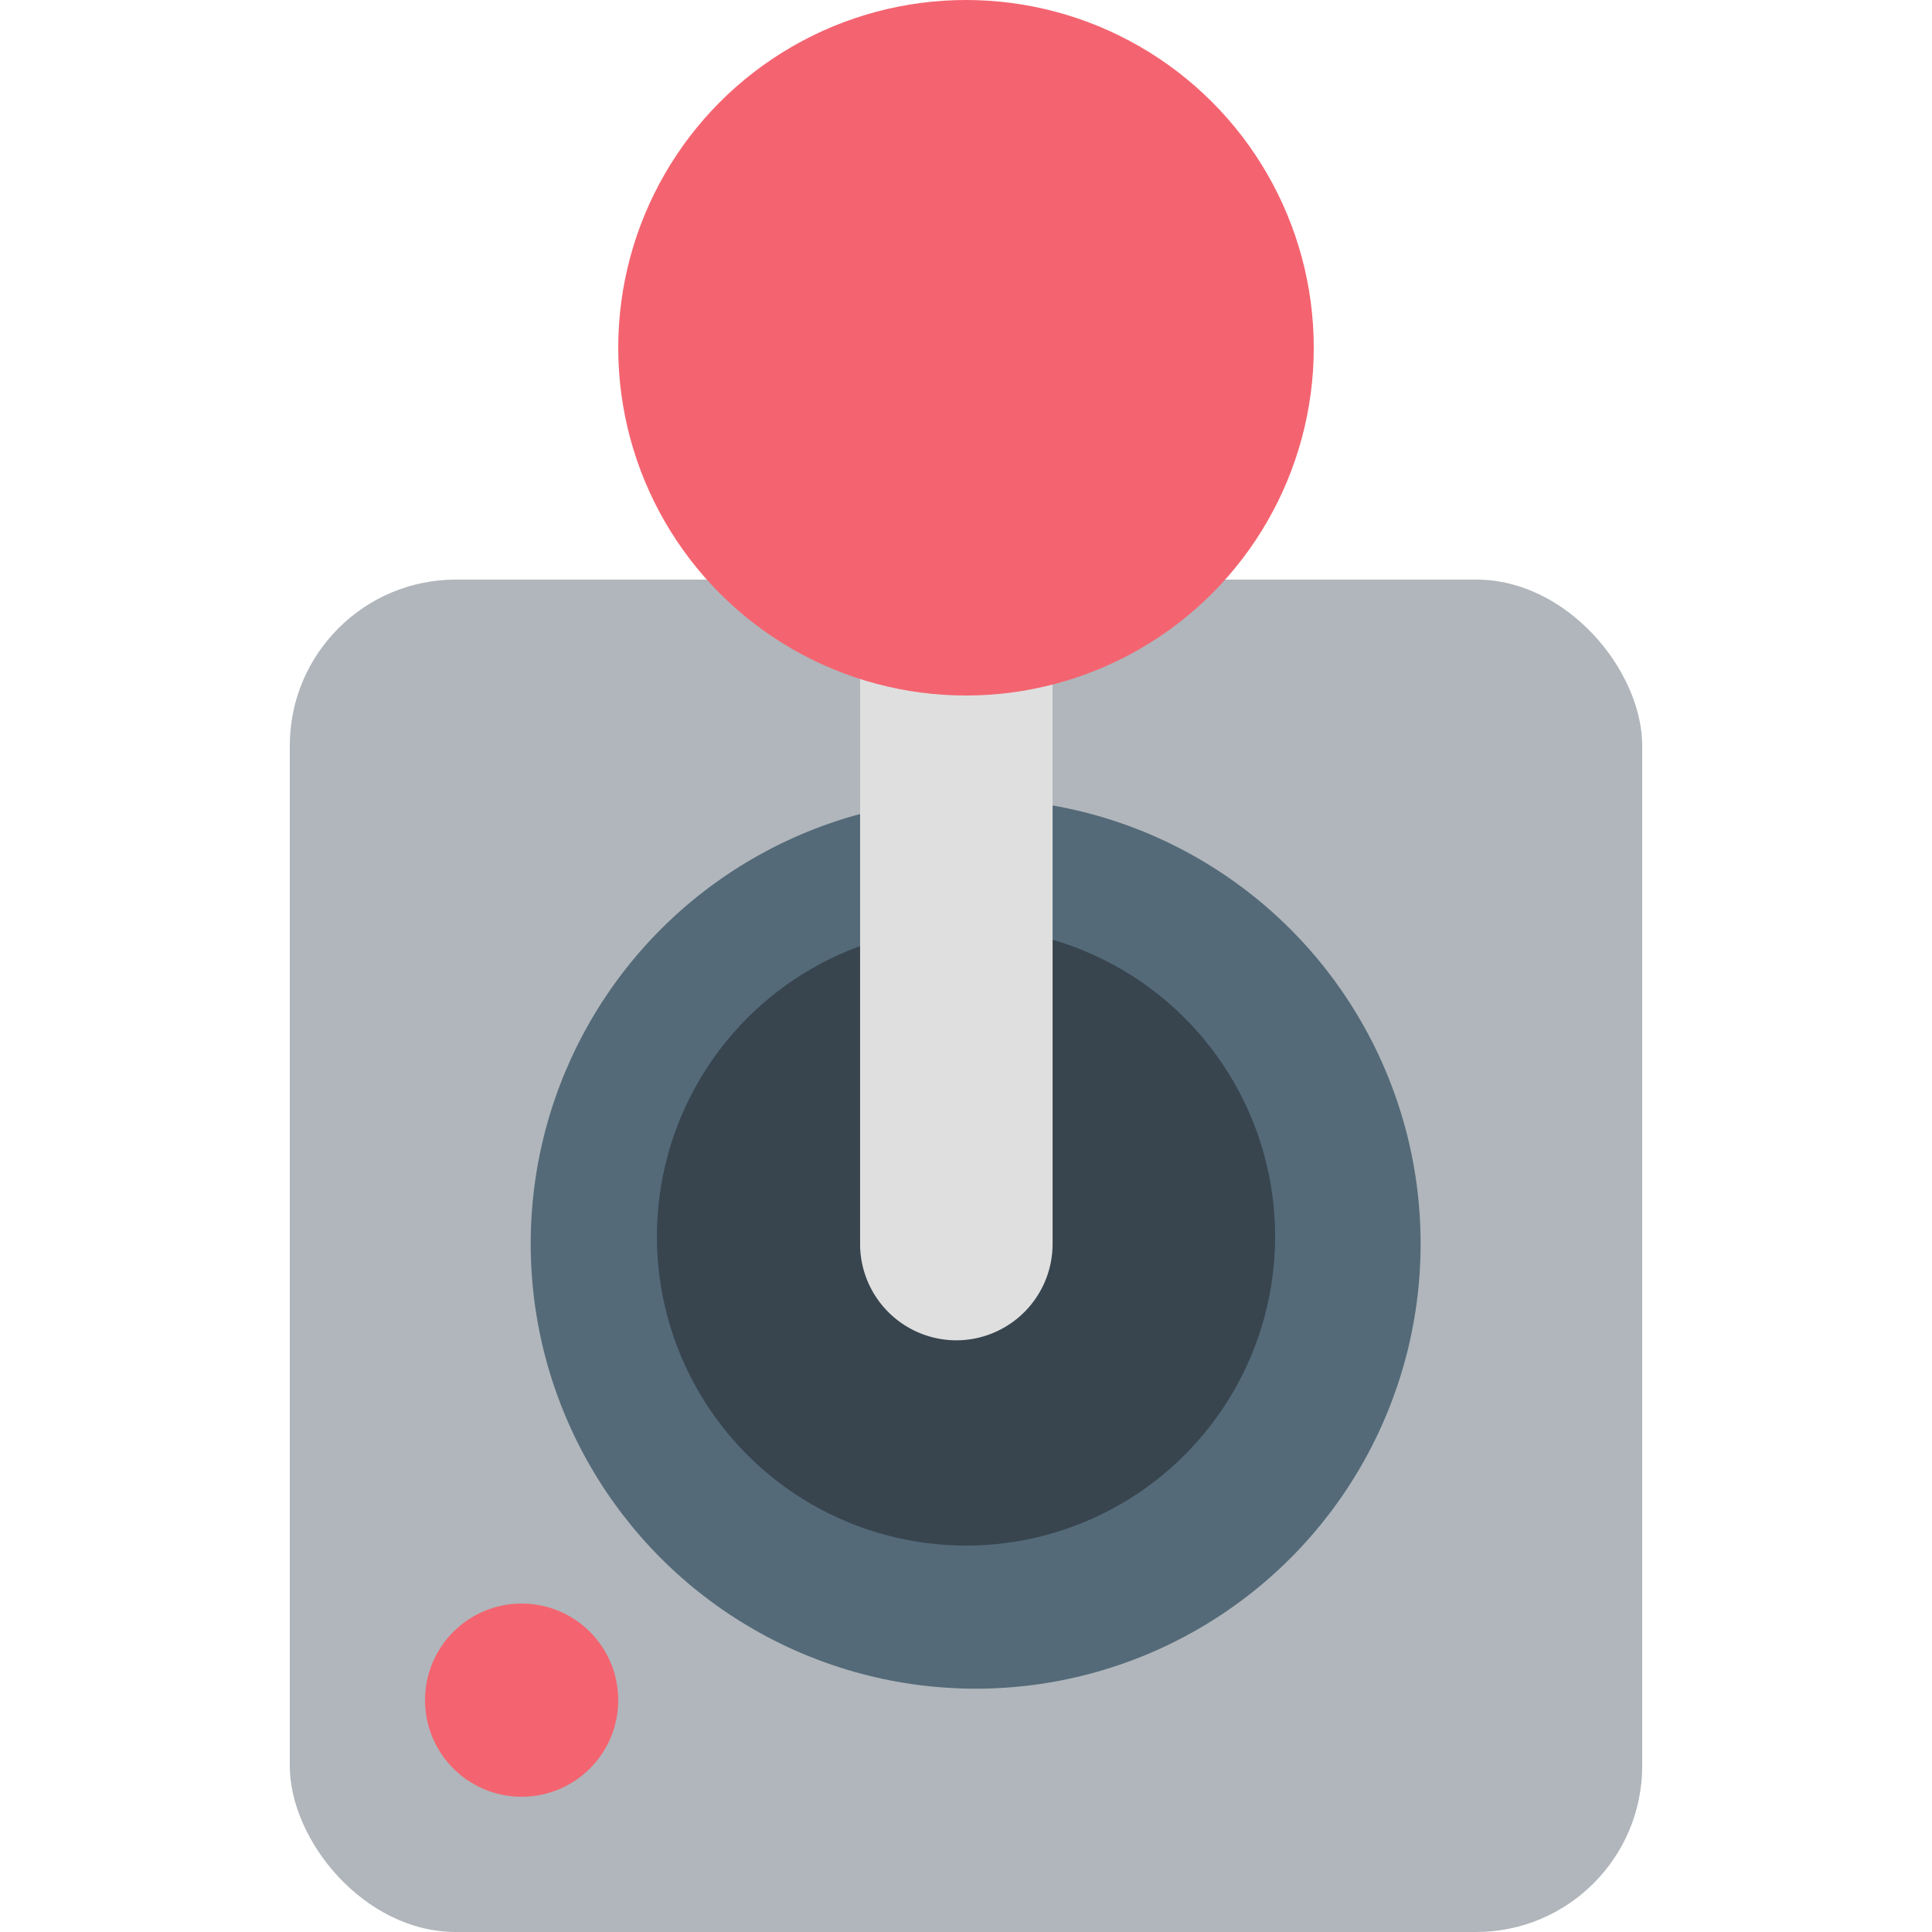 <svg id="game" xmlns="http://www.w3.org/2000/svg" width="100" height="100" viewBox="0 0 100 100"><defs><style>.work1-1{fill:#b0b6bb}.work1-2{fill:#546a79}.work1-3{fill:#38454f}.work1-4{fill:#dfdfdf;fill-rule:evenodd}.work1-5{fill:#f46470}</style></defs><rect id="_6" data-name="6" class="work1-1" x="15" y="30" width="70" height="70" rx="8.596" ry="8.596"/><circle id="_5" data-name="5" class="work1-2" cx="50.5" cy="64.375" r="23.031"/><circle id="_4" data-name="4" class="work1-3" cx="50" cy="64" r="16"/><path id="_3" data-name="3" class="work1-4" d="M471.5 415.375a4.991 4.991 0 0 1-4.982-5v-33.75h9.964v33.75a4.991 4.991 0 0 1-4.982 5z" transform="translate(-422 -346)"/><circle id="_2" data-name="2" class="work1-5" cx="50" cy="18" r="18"/><circle id="_1" data-name="1" class="work1-5" cx="27" cy="88" r="5"/></svg>

